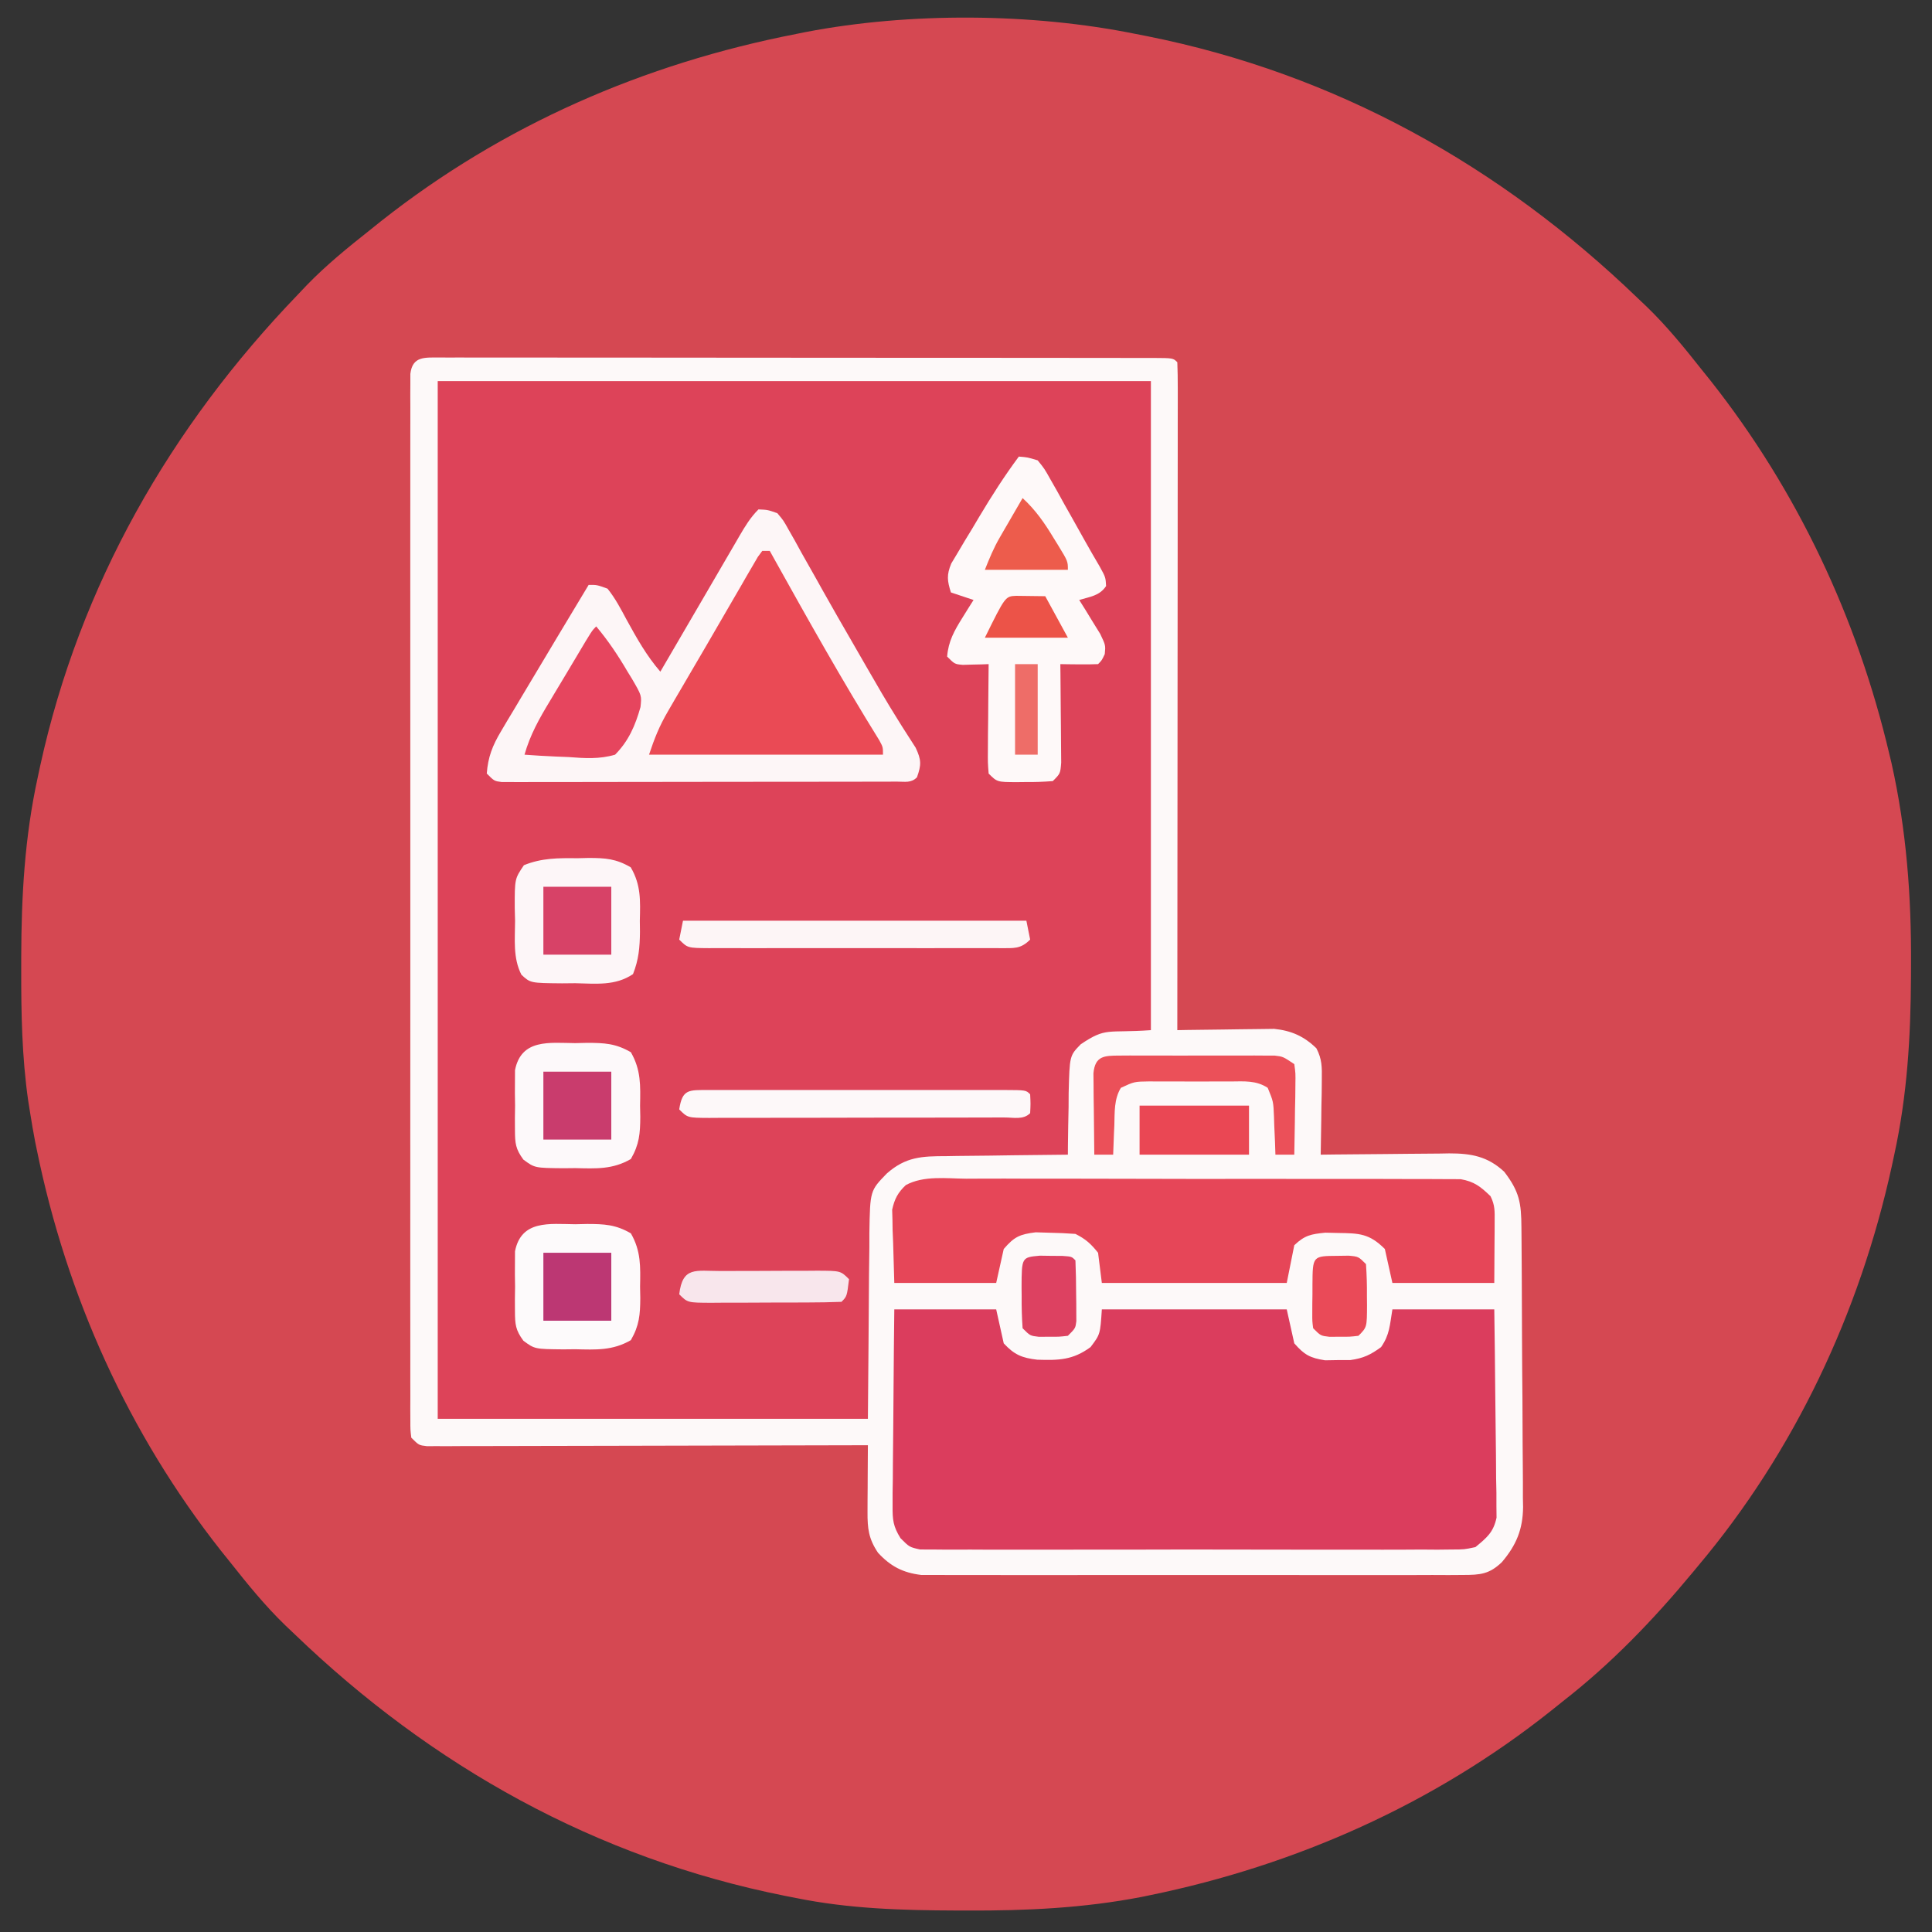 <?xml version="1.0" encoding="UTF-8"?>
<svg version="1.1" xmlns="http://www.w3.org/2000/svg" width="512" height="512">
<rect width="100%" height="100%" fill="#333333" stroke="none"/>
<path d="M0 0 C1.015 0.199 2.031 0.397 3.077 0.602 C52.976 10.583 96.539 34.886 133 70 C133.794 70.753 134.588 71.506 135.406 72.281 C140.756 77.461 145.387 83.164 150 89 C151.191 90.483 151.191 90.483 152.406 91.996 C175.322 121.04 191.221 154.857 199.688 190.812 C199.973 191.999 199.973 191.999 200.264 193.21 C204.229 210.891 205.555 228.613 205.438 246.688 C205.433 248.185 205.433 248.185 205.428 249.714 C205.356 265.783 204.44 281.252 201 297 C200.78 298.026 200.561 299.053 200.334 300.11 C191.831 338.858 174.618 375.567 149 406 C148.571 406.517 148.143 407.035 147.701 407.568 C137.182 420.256 126.038 431.865 113 442 C111.527 443.181 111.527 443.181 110.023 444.387 C79.031 469.053 42.452 485.301 3.75 493.25 C3.02 493.401 2.289 493.552 1.537 493.708 C-13.821 496.674 -29.021 497.375 -44.625 497.312 C-45.596 497.31 -46.567 497.308 -47.567 497.306 C-61.906 497.255 -75.905 496.859 -90 494 C-91.015 493.801 -92.031 493.603 -93.077 493.398 C-142.976 483.417 -186.539 459.114 -223 424 C-223.794 423.247 -224.588 422.494 -225.406 421.719 C-230.756 416.539 -235.387 410.836 -240 405 C-240.794 404.011 -241.588 403.023 -242.406 402.004 C-266.978 370.862 -283.325 334.488 -291.25 295.688 C-291.477 294.579 -291.477 294.579 -291.708 293.449 C-292.184 290.972 -292.603 288.491 -293 286 C-293.178 284.884 -293.356 283.768 -293.54 282.619 C-295.2 270.98 -295.399 259.431 -295.375 247.688 C-295.374 246.674 -295.374 245.66 -295.373 244.616 C-295.333 228.419 -294.467 212.875 -291 197 C-290.78 195.974 -290.561 194.947 -290.334 193.89 C-279.821 145.983 -255.851 104.15 -222 69 C-221.247 68.206 -220.494 67.412 -219.719 66.594 C-214.539 61.244 -208.836 56.613 -203 52 C-202.011 51.206 -201.023 50.412 -200.004 49.594 C-167.667 24.079 -130.333 7.866 -90 0 C-89.173 -0.167 -88.345 -0.333 -87.493 -0.505 C-59.918 -5.805 -27.502 -5.58 0 0 Z " fill="#D54852" transform="translate(301,9)"/>
<path d="M0 0 C1.158 0.008 1.158 0.008 2.338 0.016 C3.156 0.013 3.974 0.011 4.816 0.008 C7.572 0.003 10.327 0.011 13.082 0.02 C15.052 0.019 17.021 0.017 18.99 0.014 C24.349 0.009 29.708 0.017 35.068 0.027 C40.665 0.036 46.261 0.034 51.858 0.034 C61.258 0.035 70.657 0.043 80.057 0.057 C90.941 0.073 101.824 0.078 112.708 0.077 C123.158 0.077 133.608 0.082 144.058 0.09 C148.515 0.094 152.972 0.095 157.428 0.096 C162.67 0.097 167.913 0.103 173.155 0.113 C175.085 0.116 177.015 0.117 178.945 0.117 C181.567 0.116 184.19 0.122 186.812 0.129 C187.973 0.127 187.973 0.127 189.157 0.124 C194.398 0.149 194.398 0.149 195.512 1.263 C195.609 3.541 195.634 5.822 195.632 8.103 C195.633 9.188 195.633 9.188 195.635 10.296 C195.636 12.739 195.631 15.181 195.625 17.624 C195.625 19.368 195.625 21.112 195.626 22.856 C195.626 27.606 195.62 32.356 195.613 37.106 C195.607 42.064 195.606 47.022 195.605 51.98 C195.602 61.376 195.594 70.772 195.584 80.168 C195.573 90.861 195.567 101.555 195.562 112.249 C195.552 134.254 195.534 156.258 195.512 178.263 C196.359 178.247 197.206 178.231 198.079 178.215 C201.243 178.164 204.408 178.126 207.572 178.098 C208.938 178.083 210.304 178.063 211.669 178.037 C213.64 178 215.611 177.985 217.582 177.97 C218.766 177.954 219.949 177.938 221.169 177.922 C225.725 178.386 229.081 179.87 232.369 183.07 C233.878 185.964 233.853 188.085 233.805 191.341 C233.795 192.501 233.786 193.661 233.776 194.857 C233.75 196.063 233.725 197.27 233.699 198.513 C233.686 199.735 233.672 200.957 233.658 202.216 C233.623 205.232 233.574 208.247 233.512 211.263 C234.722 211.247 235.933 211.231 237.18 211.215 C241.687 211.161 246.193 211.126 250.699 211.098 C252.647 211.083 254.595 211.063 256.542 211.037 C259.347 211 262.152 210.983 264.957 210.97 C266.256 210.947 266.256 210.947 267.581 210.923 C273.353 210.921 277.758 211.692 282.156 215.798 C286.17 221.046 286.671 224.042 286.705 230.533 C286.713 231.388 286.721 232.244 286.73 233.125 C286.754 235.965 286.771 238.805 286.785 241.646 C286.791 242.616 286.796 243.586 286.801 244.585 C286.828 249.723 286.848 254.861 286.862 259.999 C286.879 265.299 286.923 270.598 286.974 275.897 C287.008 279.977 287.02 284.057 287.025 288.137 C287.032 290.09 287.047 292.043 287.071 293.996 C287.103 296.736 287.103 299.476 287.095 302.216 C287.112 303.017 287.128 303.817 287.145 304.642 C287.08 310.565 285.359 314.73 281.512 319.263 C278.198 322.435 275.785 322.639 271.263 322.644 C269.979 322.652 268.694 322.661 267.371 322.669 C265.95 322.664 264.529 322.657 263.108 322.651 C261.61 322.655 260.112 322.66 258.613 322.667 C254.545 322.681 250.477 322.675 246.409 322.666 C242.15 322.658 237.891 322.665 233.633 322.67 C226.479 322.675 219.325 322.668 212.171 322.654 C203.905 322.638 195.639 322.643 187.373 322.659 C180.274 322.673 173.175 322.675 166.076 322.667 C161.837 322.662 157.598 322.662 153.359 322.672 C149.371 322.68 145.384 322.674 141.397 322.657 C139.935 322.653 138.473 322.654 137.012 322.661 C135.013 322.669 133.014 322.657 131.015 322.644 C129.897 322.643 128.78 322.642 127.628 322.64 C122.757 322.05 119.516 320.348 116.199 316.763 C113.692 313.047 113.39 310.314 113.414 305.939 C113.419 304.397 113.419 304.397 113.424 302.823 C113.437 301.216 113.437 301.216 113.449 299.575 C113.454 298.492 113.458 297.408 113.463 296.292 C113.475 293.616 113.491 290.939 113.512 288.263 C112.595 288.266 112.595 288.266 111.659 288.268 C96.796 288.313 81.932 288.346 67.068 288.366 C59.881 288.377 52.693 288.391 45.505 288.414 C39.242 288.434 32.978 288.447 26.715 288.451 C23.397 288.454 20.079 288.461 16.762 288.474 C13.062 288.489 9.362 288.491 5.663 288.49 C4.557 288.497 3.452 288.504 2.313 288.512 C1.309 288.509 0.305 288.506 -0.73 288.503 C-2.043 288.506 -2.043 288.506 -3.384 288.509 C-5.488 288.263 -5.488 288.263 -7.488 286.263 C-7.739 284.196 -7.739 284.196 -7.74 281.587 C-7.745 280.595 -7.75 279.603 -7.756 278.581 C-7.751 277.483 -7.747 276.385 -7.742 275.254 C-7.745 274.094 -7.748 272.934 -7.752 271.739 C-7.758 268.509 -7.756 265.28 -7.75 262.05 C-7.745 258.571 -7.752 255.091 -7.758 251.612 C-7.766 244.792 -7.764 237.973 -7.759 231.153 C-7.754 225.612 -7.754 220.072 -7.756 214.531 C-7.756 213.744 -7.756 212.957 -7.757 212.145 C-7.757 210.546 -7.758 208.947 -7.759 207.347 C-7.764 192.337 -7.758 177.326 -7.747 162.315 C-7.738 149.424 -7.74 136.533 -7.749 123.642 C-7.76 108.686 -7.764 93.731 -7.758 78.775 C-7.757 77.181 -7.756 75.588 -7.756 73.994 C-7.755 73.21 -7.755 72.426 -7.755 71.618 C-7.753 66.082 -7.756 60.545 -7.761 55.009 C-7.766 48.265 -7.765 41.522 -7.754 34.779 C-7.749 31.335 -7.747 27.892 -7.753 24.449 C-7.759 20.723 -7.752 16.997 -7.742 13.272 C-7.747 12.174 -7.751 11.076 -7.756 9.945 C-7.75 8.953 -7.745 7.961 -7.74 6.939 C-7.739 6.078 -7.739 5.217 -7.739 4.33 C-7.168 -0.373 -3.981 0.026 0 0 Z " fill="#DD4359" transform="translate(116.488,94.737)"/>
<path d="M0 0 C1.158 0.008 1.158 0.008 2.338 0.016 C3.156 0.013 3.974 0.011 4.816 0.008 C7.572 0.003 10.327 0.011 13.082 0.02 C15.052 0.019 17.021 0.017 18.99 0.014 C24.349 0.009 29.708 0.017 35.068 0.027 C40.665 0.036 46.261 0.034 51.858 0.034 C61.258 0.035 70.657 0.043 80.057 0.057 C90.941 0.073 101.824 0.078 112.708 0.077 C123.158 0.077 133.608 0.082 144.058 0.09 C148.515 0.094 152.972 0.095 157.428 0.096 C162.67 0.097 167.913 0.103 173.155 0.113 C175.085 0.116 177.015 0.117 178.945 0.117 C181.567 0.116 184.19 0.122 186.812 0.129 C187.973 0.127 187.973 0.127 189.157 0.124 C194.398 0.149 194.398 0.149 195.512 1.263 C195.609 3.541 195.634 5.822 195.632 8.103 C195.633 9.188 195.633 9.188 195.635 10.296 C195.636 12.739 195.631 15.181 195.625 17.624 C195.625 19.368 195.625 21.112 195.626 22.856 C195.626 27.606 195.62 32.356 195.613 37.106 C195.607 42.064 195.606 47.022 195.605 51.98 C195.602 61.376 195.594 70.772 195.584 80.168 C195.573 90.861 195.567 101.555 195.562 112.249 C195.552 134.254 195.534 156.258 195.512 178.263 C196.359 178.247 197.206 178.231 198.079 178.215 C201.243 178.164 204.408 178.126 207.572 178.098 C208.938 178.083 210.304 178.063 211.669 178.037 C213.64 178 215.611 177.985 217.582 177.97 C218.766 177.954 219.949 177.938 221.169 177.922 C225.725 178.386 229.081 179.87 232.369 183.07 C233.878 185.964 233.853 188.085 233.805 191.341 C233.795 192.501 233.786 193.661 233.776 194.857 C233.75 196.063 233.725 197.27 233.699 198.513 C233.686 199.735 233.672 200.957 233.658 202.216 C233.623 205.232 233.574 208.247 233.512 211.263 C234.722 211.247 235.933 211.231 237.18 211.215 C241.687 211.161 246.193 211.126 250.699 211.098 C252.647 211.083 254.595 211.063 256.542 211.037 C259.347 211 262.152 210.983 264.957 210.97 C266.256 210.947 266.256 210.947 267.581 210.923 C273.353 210.921 277.758 211.692 282.156 215.798 C286.17 221.046 286.671 224.042 286.705 230.533 C286.713 231.388 286.721 232.244 286.73 233.125 C286.754 235.965 286.771 238.805 286.785 241.646 C286.791 242.616 286.796 243.586 286.801 244.585 C286.828 249.723 286.848 254.861 286.862 259.999 C286.879 265.299 286.923 270.598 286.974 275.897 C287.008 279.977 287.02 284.057 287.025 288.137 C287.032 290.09 287.047 292.043 287.071 293.996 C287.103 296.736 287.103 299.476 287.095 302.216 C287.112 303.017 287.128 303.817 287.145 304.642 C287.08 310.565 285.359 314.73 281.512 319.263 C278.198 322.435 275.785 322.639 271.263 322.644 C269.979 322.652 268.694 322.661 267.371 322.669 C265.95 322.664 264.529 322.657 263.108 322.651 C261.61 322.655 260.112 322.66 258.613 322.667 C254.545 322.681 250.477 322.675 246.409 322.666 C242.15 322.658 237.891 322.665 233.633 322.67 C226.479 322.675 219.325 322.668 212.171 322.654 C203.905 322.638 195.639 322.643 187.373 322.659 C180.274 322.673 173.175 322.675 166.076 322.667 C161.837 322.662 157.598 322.662 153.359 322.672 C149.371 322.68 145.384 322.674 141.397 322.657 C139.935 322.653 138.473 322.654 137.012 322.661 C135.013 322.669 133.014 322.657 131.015 322.644 C129.897 322.643 128.78 322.642 127.628 322.64 C122.757 322.05 119.516 320.348 116.199 316.763 C113.692 313.047 113.39 310.314 113.414 305.939 C113.419 304.397 113.419 304.397 113.424 302.823 C113.437 301.216 113.437 301.216 113.449 299.575 C113.454 298.492 113.458 297.408 113.463 296.292 C113.475 293.616 113.491 290.939 113.512 288.263 C112.595 288.266 112.595 288.266 111.659 288.268 C96.796 288.313 81.932 288.346 67.068 288.366 C59.881 288.377 52.693 288.391 45.505 288.414 C39.242 288.434 32.978 288.447 26.715 288.451 C23.397 288.454 20.079 288.461 16.762 288.474 C13.062 288.489 9.362 288.491 5.663 288.49 C4.557 288.497 3.452 288.504 2.313 288.512 C1.309 288.509 0.305 288.506 -0.73 288.503 C-2.043 288.506 -2.043 288.506 -3.384 288.509 C-5.488 288.263 -5.488 288.263 -7.488 286.263 C-7.739 284.196 -7.739 284.196 -7.74 281.587 C-7.745 280.595 -7.75 279.603 -7.756 278.581 C-7.751 277.483 -7.747 276.385 -7.742 275.254 C-7.745 274.094 -7.748 272.934 -7.752 271.739 C-7.758 268.509 -7.756 265.28 -7.75 262.05 C-7.745 258.571 -7.752 255.091 -7.758 251.612 C-7.766 244.792 -7.764 237.973 -7.759 231.153 C-7.754 225.612 -7.754 220.072 -7.756 214.531 C-7.756 213.744 -7.756 212.957 -7.757 212.145 C-7.757 210.546 -7.758 208.947 -7.759 207.347 C-7.764 192.337 -7.758 177.326 -7.747 162.315 C-7.738 149.424 -7.74 136.533 -7.749 123.642 C-7.76 108.686 -7.764 93.731 -7.758 78.775 C-7.757 77.181 -7.756 75.588 -7.756 73.994 C-7.755 73.21 -7.755 72.426 -7.755 71.618 C-7.753 66.082 -7.756 60.545 -7.761 55.009 C-7.766 48.265 -7.765 41.522 -7.754 34.779 C-7.749 31.335 -7.747 27.892 -7.753 24.449 C-7.759 20.723 -7.752 16.997 -7.742 13.272 C-7.747 12.174 -7.751 11.076 -7.756 9.945 C-7.75 8.953 -7.745 7.961 -7.74 6.939 C-7.739 6.078 -7.739 5.217 -7.739 4.33 C-7.168 -0.373 -3.981 0.026 0 0 Z M-0.488 6.263 C-0.488 97.013 -0.488 187.763 -0.488 281.263 C37.132 281.263 74.752 281.263 113.512 281.263 C113.682 262.116 113.682 262.116 113.81 242.969 C113.839 240.565 113.87 238.16 113.903 235.755 C113.904 234.512 113.905 233.269 113.906 231.988 C114.091 220.816 114.091 220.816 118.512 216.263 C123.555 211.798 127.861 211.662 134.285 211.653 C135.209 211.637 136.133 211.62 137.085 211.603 C140.019 211.555 142.952 211.534 145.887 211.513 C147.883 211.485 149.879 211.455 151.875 211.423 C156.754 211.349 161.633 211.3 166.512 211.263 C166.516 210.501 166.52 209.74 166.524 208.955 C166.557 205.495 166.628 202.036 166.699 198.575 C166.708 196.778 166.708 196.778 166.717 194.944 C166.966 185.026 166.966 185.026 169.938 181.993 C176.752 177.412 176.854 179.096 188.512 178.263 C188.512 121.503 188.512 64.743 188.512 6.263 C126.142 6.263 63.772 6.263 -0.488 6.263 Z " fill="#FDF9F9" transform="translate(116.488,94.737)"/>
<path d="M0 0 C8.91 0 17.82 0 27 0 C27.66 2.97 28.32 5.94 29 9 C31.8 12.021 33.817 12.862 37.887 13.336 C43.544 13.517 47.319 13.448 52 10 C54.569 6.614 54.569 6.614 55 0 C71.17 0 87.34 0 104 0 C104.99 4.455 104.99 4.455 106 9 C108.67 12.051 110.161 12.868 114.156 13.496 C115.26 13.477 116.363 13.457 117.5 13.438 C118.603 13.436 119.707 13.435 120.844 13.434 C124.293 12.96 126.207 12.04 129 10 C131.292 6.677 131.29 4.262 132 0 C140.91 0 149.82 0 159 0 C159.105 7.47 159.205 14.937 159.259 22.407 C159.285 25.886 159.32 29.364 159.377 32.843 C159.442 36.836 159.466 40.83 159.488 44.824 C159.514 46.067 159.54 47.31 159.566 48.59 C159.567 49.751 159.567 50.912 159.568 52.108 C159.579 53.127 159.59 54.147 159.601 55.197 C158.765 59.097 157.043 60.479 154 63 C151.053 63.629 151.053 63.629 147.731 63.635 C146.468 63.649 145.205 63.663 143.903 63.678 C142.511 63.668 141.119 63.658 139.726 63.647 C138.254 63.654 136.782 63.663 135.31 63.674 C131.318 63.696 127.327 63.687 123.335 63.672 C119.157 63.659 114.979 63.671 110.801 63.679 C103.786 63.688 96.771 63.676 89.756 63.652 C81.644 63.625 73.534 63.633 65.423 63.661 C58.458 63.684 51.493 63.687 44.528 63.674 C40.368 63.666 36.209 63.665 32.049 63.681 C28.14 63.696 24.231 63.686 20.321 63.657 C18.886 63.65 17.451 63.652 16.016 63.663 C14.058 63.677 12.1 63.657 10.142 63.635 C9.046 63.633 7.95 63.631 6.821 63.629 C4 63 4 63 1.646 60.636 C-0.304 57.513 -0.486 55.766 -0.454 52.108 C-0.454 50.947 -0.453 49.787 -0.453 48.59 C-0.422 46.726 -0.422 46.726 -0.391 44.824 C-0.385 43.544 -0.379 42.264 -0.373 40.945 C-0.358 37.553 -0.319 34.162 -0.275 30.77 C-0.234 27.304 -0.215 23.839 -0.195 20.373 C-0.155 13.581 -0.076 6.792 0 0 Z " fill="#DB3D5D" transform="translate(237,347)"/>
<path d="M0 0 C2.436 0.098 2.436 0.098 5 1 C6.615 2.904 6.615 2.904 8.023 5.434 C8.831 6.853 8.831 6.853 9.656 8.301 C10.223 9.336 10.79 10.371 11.375 11.438 C12.616 13.633 13.857 15.828 15.098 18.023 C15.737 19.169 16.377 20.315 17.036 21.495 C19.608 26.098 22.246 30.663 24.885 35.228 C26.164 37.44 27.438 39.654 28.708 41.87 C31.399 46.556 34.105 51.221 36.98 55.797 C37.413 56.49 37.846 57.182 38.292 57.896 C39.4 59.654 40.527 61.4 41.656 63.145 C43.175 66.371 43.189 67.687 42 71 C40.427 72.573 38.865 72.129 36.679 72.134 C35.281 72.14 35.281 72.14 33.854 72.147 C32.822 72.146 31.791 72.146 30.729 72.145 C29.649 72.149 28.57 72.152 27.457 72.155 C23.869 72.165 20.28 72.167 16.691 72.168 C14.209 72.171 11.727 72.175 9.244 72.178 C4.033 72.184 -1.179 72.186 -6.39 72.185 C-11.753 72.185 -17.116 72.192 -22.48 72.206 C-28.939 72.222 -35.398 72.229 -41.857 72.229 C-44.325 72.23 -46.794 72.234 -49.262 72.242 C-52.708 72.252 -56.154 72.249 -59.599 72.243 C-60.629 72.249 -61.658 72.254 -62.718 72.26 C-63.653 72.256 -64.589 72.252 -65.552 72.247 C-66.368 72.248 -67.183 72.248 -68.023 72.249 C-70 72 -70 72 -72 70 C-71.684 65.655 -70.475 62.578 -68.262 58.867 C-67.694 57.905 -67.126 56.943 -66.542 55.951 C-65.93 54.936 -65.318 53.921 -64.688 52.875 C-64.065 51.826 -63.443 50.778 -62.802 49.697 C-60.878 46.459 -58.94 43.229 -57 40 C-55.8 37.992 -54.601 35.985 -53.402 33.977 C-50.613 29.311 -47.812 24.652 -45 20 C-42.816 19.984 -42.816 19.984 -40 21 C-37.951 23.543 -36.474 26.376 -34.938 29.25 C-32.243 34.143 -29.679 38.752 -26 43 C-25.628 42.362 -25.257 41.724 -24.874 41.067 C-21.198 34.76 -17.52 28.455 -13.839 22.152 C-12.194 19.333 -10.554 16.513 -8.914 13.691 C-8.026 12.169 -7.138 10.647 -6.25 9.125 C-5.845 8.425 -5.44 7.725 -5.022 7.004 C-3.504 4.409 -2.136 2.136 0 0 Z " fill="#FDF6F7" transform="translate(201,135)"/>
<path d="M0 0 C1.451 -0.005 2.901 -0.012 4.352 -0.022 C8.286 -0.04 12.22 -0.027 16.154 -0.008 C20.273 0.009 24.392 -0 28.51 -0.005 C35.427 -0.01 42.344 0.006 49.261 0.034 C57.255 0.066 65.249 0.066 73.243 0.049 C80.936 0.033 88.63 0.04 96.323 0.057 C99.596 0.064 102.868 0.063 106.141 0.055 C109.996 0.048 113.85 0.06 117.704 0.087 C119.118 0.094 120.532 0.094 121.945 0.087 C123.877 0.078 125.808 0.097 127.74 0.116 C128.82 0.119 129.9 0.122 131.013 0.125 C134.63 0.753 136.306 2.111 138.926 4.631 C140.152 7.084 140.04 8.682 140.023 11.42 C140.021 12.268 140.018 13.116 140.016 13.989 C140.007 15.067 139.998 16.145 139.988 17.256 C139.968 20.68 139.947 24.104 139.926 27.631 C131.016 27.631 122.106 27.631 112.926 27.631 C111.936 23.176 111.936 23.176 110.926 18.631 C106.82 14.526 104.157 14.458 98.551 14.381 C97.429 14.355 96.308 14.33 95.152 14.303 C91.352 14.689 89.708 14.976 86.926 17.631 C86.266 20.931 85.606 24.231 84.926 27.631 C68.756 27.631 52.586 27.631 35.926 27.631 C35.431 23.671 35.431 23.671 34.926 19.631 C33.032 17.248 31.626 15.981 28.926 14.631 C26.659 14.456 24.386 14.364 22.113 14.319 C20.89 14.281 19.667 14.244 18.406 14.205 C14.171 14.723 12.7 15.389 9.926 18.631 C9.266 21.601 8.606 24.571 7.926 27.631 C-0.984 27.631 -9.894 27.631 -19.074 27.631 C-19.177 24.104 -19.28 20.577 -19.387 16.944 C-19.432 15.841 -19.478 14.738 -19.525 13.601 C-19.537 12.72 -19.55 11.839 -19.562 10.932 C-19.589 10.036 -19.615 9.141 -19.642 8.218 C-19.022 5.392 -18.14 3.691 -16.029 1.695 C-11.281 -0.889 -5.273 -0.047 0 0 Z " fill="#E64658" transform="translate(256.074,312.369)"/>
<path d="M0 0 C2.287 0.181 2.287 0.181 5 1 C6.789 3.206 6.789 3.206 8.41 6.102 C9.306 7.674 9.306 7.674 10.221 9.277 C10.828 10.382 11.436 11.487 12.062 12.625 C12.674 13.707 13.286 14.788 13.916 15.902 C15.098 17.996 16.273 20.094 17.438 22.198 C18.737 24.528 20.07 26.831 21.426 29.129 C23 32 23 32 23.125 34.312 C21.39 36.914 18.901 37.114 16 38 C16.517 38.82 17.034 39.64 17.566 40.484 C18.225 41.562 18.884 42.64 19.562 43.75 C20.224 44.817 20.885 45.885 21.566 46.984 C23 50 23 50 22.777 52.328 C22 54 22 54 21 55 C19.314 55.072 17.625 55.084 15.938 55.062 C15.018 55.053 14.099 55.044 13.152 55.035 C12.442 55.024 11.732 55.012 11 55 C11.01 55.868 11.021 56.736 11.032 57.63 C11.066 60.847 11.091 64.064 11.11 67.28 C11.12 68.673 11.134 70.066 11.151 71.459 C11.175 73.46 11.185 75.46 11.195 77.461 C11.206 78.665 11.216 79.87 11.227 81.111 C11 84 11 84 9 86 C6.455 86.198 4.043 86.279 1.5 86.25 C0.81 86.258 0.121 86.265 -0.59 86.273 C-5.747 86.253 -5.747 86.253 -8 84 C-8.227 81.111 -8.227 81.111 -8.195 77.461 C-8.186 75.508 -8.186 75.508 -8.176 73.516 C-8.159 72.135 -8.142 70.755 -8.125 69.375 C-8.115 67.987 -8.106 66.599 -8.098 65.211 C-8.074 61.807 -8.041 58.404 -8 55 C-8.626 55.023 -9.253 55.046 -9.898 55.07 C-10.716 55.088 -11.533 55.106 -12.375 55.125 C-13.187 55.148 -13.999 55.171 -14.836 55.195 C-17 55 -17 55 -19 53 C-18.675 48.936 -17.076 46.1 -14.938 42.688 C-14.39 41.804 -13.842 40.921 -13.277 40.012 C-12.856 39.348 -12.434 38.684 -12 38 C-13.98 37.34 -15.96 36.68 -18 36 C-18.975 32.881 -19.168 31.409 -17.908 28.34 C-17.348 27.406 -16.788 26.471 -16.211 25.508 C-15.292 23.955 -15.292 23.955 -14.355 22.371 C-13.702 21.3 -13.048 20.229 -12.375 19.125 C-11.745 18.062 -11.114 16.998 -10.465 15.902 C-7.192 10.425 -3.808 5.121 0 0 Z " fill="#FEF9F9" transform="translate(270,121)"/>
<path d="M0 0 C0.66 0 1.32 0 2 0 C2.558 1.002 2.558 1.002 3.126 2.025 C12.16 18.251 21.241 34.435 31.039 50.215 C32 52 32 52 32 54 C11.54 54 -8.92 54 -30 54 C-28.519 49.558 -27.27 46.427 -24.98 42.5 C-24.376 41.458 -23.772 40.415 -23.149 39.341 C-22.502 38.239 -21.854 37.136 -21.188 36 C-20.524 34.863 -19.861 33.725 -19.177 32.553 C-17.803 30.199 -16.426 27.848 -15.047 25.497 C-13.078 22.14 -11.132 18.77 -9.188 15.398 C-8.021 13.39 -6.855 11.382 -5.688 9.375 C-5.143 8.428 -4.599 7.48 -4.038 6.504 C-3.534 5.644 -3.031 4.784 -2.512 3.898 C-2.073 3.142 -1.634 2.386 -1.182 1.607 C-0.597 0.812 -0.597 0.812 0 0 Z " fill="#EA4A55" transform="translate(202,146)"/>
<path d="M0 0 C1.037 -0.024 2.074 -0.048 3.143 -0.072 C7.733 -0.063 10.731 0.08 14.746 2.41 C17.444 7.092 17.292 11.25 17.188 16.562 C17.207 17.547 17.226 18.532 17.246 19.547 C17.216 23.983 16.985 26.829 14.746 30.715 C9.914 33.519 5.487 33.251 0 33.125 C-1.041 33.136 -2.082 33.147 -3.154 33.158 C-10.729 33.085 -10.729 33.085 -13.732 30.871 C-15.816 28.05 -15.952 26.543 -15.969 23.062 C-15.974 22.011 -15.979 20.959 -15.984 19.875 C-15.969 18.782 -15.953 17.689 -15.938 16.562 C-15.953 15.469 -15.968 14.376 -15.984 13.25 C-15.977 11.672 -15.977 11.672 -15.969 10.062 C-15.964 9.103 -15.96 8.144 -15.955 7.156 C-14.289 -1.194 -6.807 -0.072 0 0 Z " fill="#FDFAFB" transform="translate(152.438,324.438)"/>
<path d="M0 0 C1.037 -0.024 2.074 -0.048 3.143 -0.072 C7.733 -0.063 10.731 0.08 14.746 2.41 C17.444 7.092 17.292 11.25 17.188 16.562 C17.207 17.547 17.226 18.532 17.246 19.547 C17.216 23.983 16.985 26.829 14.746 30.715 C9.914 33.519 5.487 33.251 0 33.125 C-1.041 33.136 -2.082 33.147 -3.154 33.158 C-10.729 33.085 -10.729 33.085 -13.732 30.871 C-15.816 28.05 -15.952 26.543 -15.969 23.062 C-15.974 22.011 -15.979 20.959 -15.984 19.875 C-15.969 18.782 -15.953 17.689 -15.938 16.562 C-15.953 15.469 -15.968 14.376 -15.984 13.25 C-15.977 11.672 -15.977 11.672 -15.969 10.062 C-15.964 9.103 -15.96 8.144 -15.955 7.156 C-14.289 -1.194 -6.807 -0.072 0 0 Z " fill="#FDF9FA" transform="translate(152.438,276.438)"/>
<path d="M0 0 C1.477 -0.036 1.477 -0.036 2.984 -0.072 C7.448 -0.063 10.255 0.126 14.152 2.41 C16.895 7.089 16.691 11.236 16.562 16.562 C16.573 17.547 16.584 18.532 16.596 19.547 C16.554 23.648 16.268 26.886 14.75 30.715 C10.053 33.871 4.948 33.24 -0.562 33.125 C-2.286 33.141 -2.286 33.141 -4.045 33.158 C-12.438 33.084 -12.438 33.084 -14.822 30.871 C-17.1 26.406 -16.512 21.474 -16.5 16.562 C-16.528 15.469 -16.557 14.376 -16.586 13.25 C-16.605 5.453 -16.605 5.453 -14.156 1.848 C-9.431 -0.076 -5.056 -0.056 0 0 Z " fill="#FDF6F8" transform="translate(153,227.438)"/>
<path d="M0 0 C0.836 0.002 1.673 0.004 2.535 0.006 C3.849 0.004 3.849 0.004 5.19 0.001 C8.102 -0.004 11.013 -0.001 13.925 0.003 C15.939 0.002 17.953 0.001 19.967 -0 C24.194 -0.002 28.421 0 32.648 0.005 C38.079 0.011 43.51 0.008 48.941 0.002 C53.102 -0.002 57.262 -0.001 61.423 0.002 C63.426 0.002 65.429 0.002 67.432 -0.001 C70.227 -0.003 73.021 0.001 75.816 0.006 C77.07 0.003 77.07 0.003 78.35 0 C84.061 0.021 84.061 0.021 85.175 1.136 C85.3 3.636 85.3 3.636 85.175 6.136 C83.346 7.964 80.796 7.268 78.361 7.282 C77.527 7.282 76.692 7.281 75.832 7.281 C74.957 7.284 74.082 7.288 73.181 7.291 C70.274 7.301 67.367 7.302 64.46 7.303 C62.449 7.307 60.437 7.31 58.426 7.314 C54.203 7.32 49.98 7.321 45.757 7.321 C40.335 7.321 34.913 7.334 29.491 7.352 C25.335 7.363 21.179 7.365 17.022 7.364 C15.023 7.365 13.023 7.37 11.024 7.378 C8.232 7.387 5.44 7.384 2.648 7.378 C1.815 7.384 0.982 7.39 0.124 7.395 C-5.597 7.364 -5.597 7.364 -7.825 5.136 C-6.997 -0.329 -5.246 0.02 0 0 Z " fill="#FDF8F9" transform="translate(187.825,288.864)"/>
<path d="M0 0 C30.03 0 60.06 0 91 0 C91.495 2.475 91.495 2.475 92 5 C89.412 7.588 87.651 7.244 84.125 7.271 C83.303 7.267 82.482 7.263 81.635 7.259 C80.77 7.262 79.904 7.266 79.013 7.269 C76.144 7.278 73.275 7.272 70.406 7.266 C68.418 7.267 66.431 7.269 64.443 7.271 C60.273 7.274 56.104 7.27 51.934 7.261 C46.58 7.249 41.227 7.256 35.873 7.268 C31.767 7.275 27.662 7.273 23.556 7.268 C21.582 7.266 19.607 7.268 17.633 7.273 C14.877 7.278 12.121 7.27 9.365 7.259 C8.543 7.263 7.721 7.267 6.875 7.271 C1.229 7.229 1.229 7.229 -1 5 C-0.67 3.35 -0.34 1.7 0 0 Z " fill="#FDF5F6" transform="translate(181,244)"/>
<path d="M0 0 C3.191 3.804 5.816 7.728 8.312 12 C8.87 12.905 8.87 12.905 9.439 13.828 C12.073 18.34 12.073 18.34 11.738 21.381 C10.367 26.249 8.599 30.371 5 34 C0.818 35.229 -3.061 34.955 -7.375 34.625 C-8.493 34.58 -9.61 34.535 -10.762 34.488 C-13.513 34.371 -16.254 34.207 -19 34 C-17.504 28.713 -15.071 24.409 -12.25 19.75 C-11.804 19.004 -11.358 18.257 -10.899 17.488 C-10.011 16.004 -9.121 14.522 -8.229 13.041 C-7.16 11.266 -6.101 9.485 -5.043 7.703 C-1.152 1.152 -1.152 1.152 0 0 Z " fill="#E6455E" transform="translate(158,166)"/>
<path d="M0 0 C1.427 -0.009 1.427 -0.009 2.882 -0.019 C4.428 -0.013 4.428 -0.013 6.004 -0.007 C7.06 -0.009 8.115 -0.011 9.203 -0.013 C11.438 -0.014 13.673 -0.01 15.908 -0.002 C19.334 0.009 22.76 -0.002 26.186 -0.015 C28.354 -0.013 30.523 -0.011 32.692 -0.007 C34.234 -0.013 34.234 -0.013 35.807 -0.019 C36.762 -0.013 37.716 -0.006 38.699 0 C39.539 0.002 40.379 0.003 41.245 0.005 C43.414 0.259 43.414 0.259 46.414 2.259 C46.755 4.689 46.755 4.689 46.707 7.704 C46.693 9.319 46.693 9.319 46.678 10.966 C46.653 12.094 46.628 13.222 46.602 14.384 C46.582 16.087 46.582 16.087 46.561 17.825 C46.525 20.637 46.476 23.448 46.414 26.259 C44.764 26.259 43.114 26.259 41.414 26.259 C41.358 24.578 41.358 24.578 41.301 22.864 C41.235 21.392 41.169 19.919 41.102 18.446 C41.068 17.339 41.068 17.339 41.033 16.21 C40.874 12.197 40.874 12.197 39.373 8.547 C36.312 6.534 33.114 6.831 29.571 6.86 C28.805 6.857 28.04 6.855 27.251 6.852 C25.634 6.85 24.016 6.855 22.399 6.868 C19.923 6.884 17.449 6.868 14.973 6.849 C13.401 6.851 11.83 6.854 10.258 6.86 C9.517 6.854 8.777 6.848 8.014 6.842 C4.014 6.896 4.014 6.896 0.456 8.547 C-1.377 11.559 -1.168 15.012 -1.273 18.446 C-1.307 19.196 -1.342 19.945 -1.377 20.718 C-1.459 22.564 -1.524 24.411 -1.586 26.259 C-3.236 26.259 -4.886 26.259 -6.586 26.259 C-6.644 22.301 -6.679 18.342 -6.711 14.384 C-6.727 13.256 -6.744 12.128 -6.761 10.966 C-6.768 9.889 -6.774 8.813 -6.781 7.704 C-6.791 6.709 -6.802 5.714 -6.813 4.689 C-6.386 0.117 -3.995 0.008 0 0 Z " fill="#EB5059" transform="translate(296.586,279.741)"/>
<path d="M0 0 C9.57 0 19.14 0 29 0 C29 4.29 29 8.58 29 13 C19.43 13 9.86 13 0 13 C0 8.71 0 4.42 0 0 Z " fill="#EA4754" transform="translate(302,293)"/>
<path d="M0 0 C1.356 -0.005 1.356 -0.005 2.739 -0.01 C4.655 -0.015 6.571 -0.017 8.487 -0.017 C11.425 -0.02 14.364 -0.038 17.303 -0.057 C19.16 -0.06 21.018 -0.062 22.875 -0.062 C23.758 -0.07 24.642 -0.077 25.552 -0.084 C31.775 -0.061 31.775 -0.061 34.004 2.168 C33.448 6.724 33.448 6.724 32.004 8.168 C28.998 8.282 26.015 8.332 23.008 8.336 C21.652 8.341 21.652 8.341 20.269 8.346 C18.353 8.351 16.437 8.353 14.521 8.353 C11.582 8.355 8.644 8.374 5.705 8.393 C3.848 8.396 1.99 8.397 0.133 8.398 C-0.751 8.406 -1.634 8.413 -2.544 8.42 C-8.767 8.397 -8.767 8.397 -10.996 6.168 C-10.085 -1.299 -6.631 0.008 0 0 Z " fill="#F8E6EC" transform="translate(190.996,336.832)"/>
<path d="M0 0 C5.94 0 11.88 0 18 0 C18 5.94 18 11.88 18 18 C12.06 18 6.12 18 0 18 C0 12.06 0 6.12 0 0 Z " fill="#BC3773" transform="translate(144,332)"/>
<path d="M0 0 C5.94 0 11.88 0 18 0 C18 5.94 18 11.88 18 18 C12.06 18 6.12 18 0 18 C0 12.06 0 6.12 0 0 Z " fill="#C93C6D" transform="translate(144,284)"/>
<path d="M0 0 C5.94 0 11.88 0 18 0 C18 5.94 18 11.88 18 18 C12.06 18 6.12 18 0 18 C0 12.06 0 6.12 0 0 Z " fill="#D74267" transform="translate(144,235)"/>
<path d="M0 0 C0.989 -0.014 1.977 -0.028 2.996 -0.043 C5.562 0.188 5.562 0.188 7.562 2.188 C7.761 5.061 7.841 7.816 7.812 10.688 C7.82 11.473 7.828 12.258 7.836 13.066 C7.816 18.934 7.816 18.934 5.562 21.188 C3.25 21.453 3.25 21.453 0.562 21.438 C-0.768 21.445 -0.768 21.445 -2.125 21.453 C-4.438 21.188 -4.438 21.188 -6.438 19.188 C-6.68 17.324 -6.68 17.324 -6.668 15.09 C-6.666 14.289 -6.664 13.488 -6.662 12.662 C-6.65 11.825 -6.638 10.988 -6.625 10.125 C-6.624 9.284 -6.624 8.443 -6.623 7.576 C-6.568 0.043 -6.568 0.043 0 0 Z " fill="#EA4A58" transform="translate(354.438,332.812)"/>
<path d="M0 0 C1.483 0.021 1.483 0.021 2.996 0.043 C3.987 0.049 4.979 0.056 6 0.062 C8.434 0.23 8.434 0.23 9.434 1.23 C9.56 4.221 9.619 7.177 9.621 10.168 C9.633 11.005 9.646 11.842 9.658 12.705 C9.661 13.907 9.661 13.907 9.664 15.133 C9.668 15.87 9.672 16.607 9.677 17.367 C9.434 19.23 9.434 19.23 7.434 21.23 C5.121 21.496 5.121 21.496 2.434 21.48 C1.103 21.488 1.103 21.488 -0.254 21.496 C-2.566 21.23 -2.566 21.23 -4.566 19.23 C-4.765 16.357 -4.845 13.602 -4.816 10.73 C-4.824 9.945 -4.832 9.16 -4.84 8.352 C-4.813 0.432 -4.813 0.432 0 0 Z " fill="#DD4161" transform="translate(275.566,332.77)"/>
<path d="M0 0 C3.442 3.148 5.859 6.658 8.25 10.625 C8.614 11.21 8.977 11.795 9.352 12.398 C12 16.739 12 16.739 12 19 C4.74 19 -2.52 19 -10 19 C-8.748 15.871 -7.699 13.286 -6.055 10.449 C-5.7 9.834 -5.346 9.218 -4.98 8.584 C-4.616 7.958 -4.251 7.332 -3.875 6.688 C-3.502 6.042 -3.13 5.397 -2.746 4.732 C-1.834 3.153 -0.917 1.576 0 0 Z " fill="#ED5C4C" transform="translate(271,132)"/>
<path d="M0 0 C2.572 0.033 5.143 0.065 7.715 0.098 C9.695 3.728 11.675 7.358 13.715 11.098 C6.455 11.098 -0.805 11.098 -8.285 11.098 C-2.867 0.123 -2.867 0.123 0 0 Z " fill="#EC5348" transform="translate(269.285,157.902)"/>
<path d="M0 0 C1.98 0 3.96 0 6 0 C6 7.92 6 15.84 6 24 C4.02 24 2.04 24 0 24 C0 16.08 0 8.16 0 0 Z " fill="#EE6D68" transform="translate(269,176)"/>
</svg>
